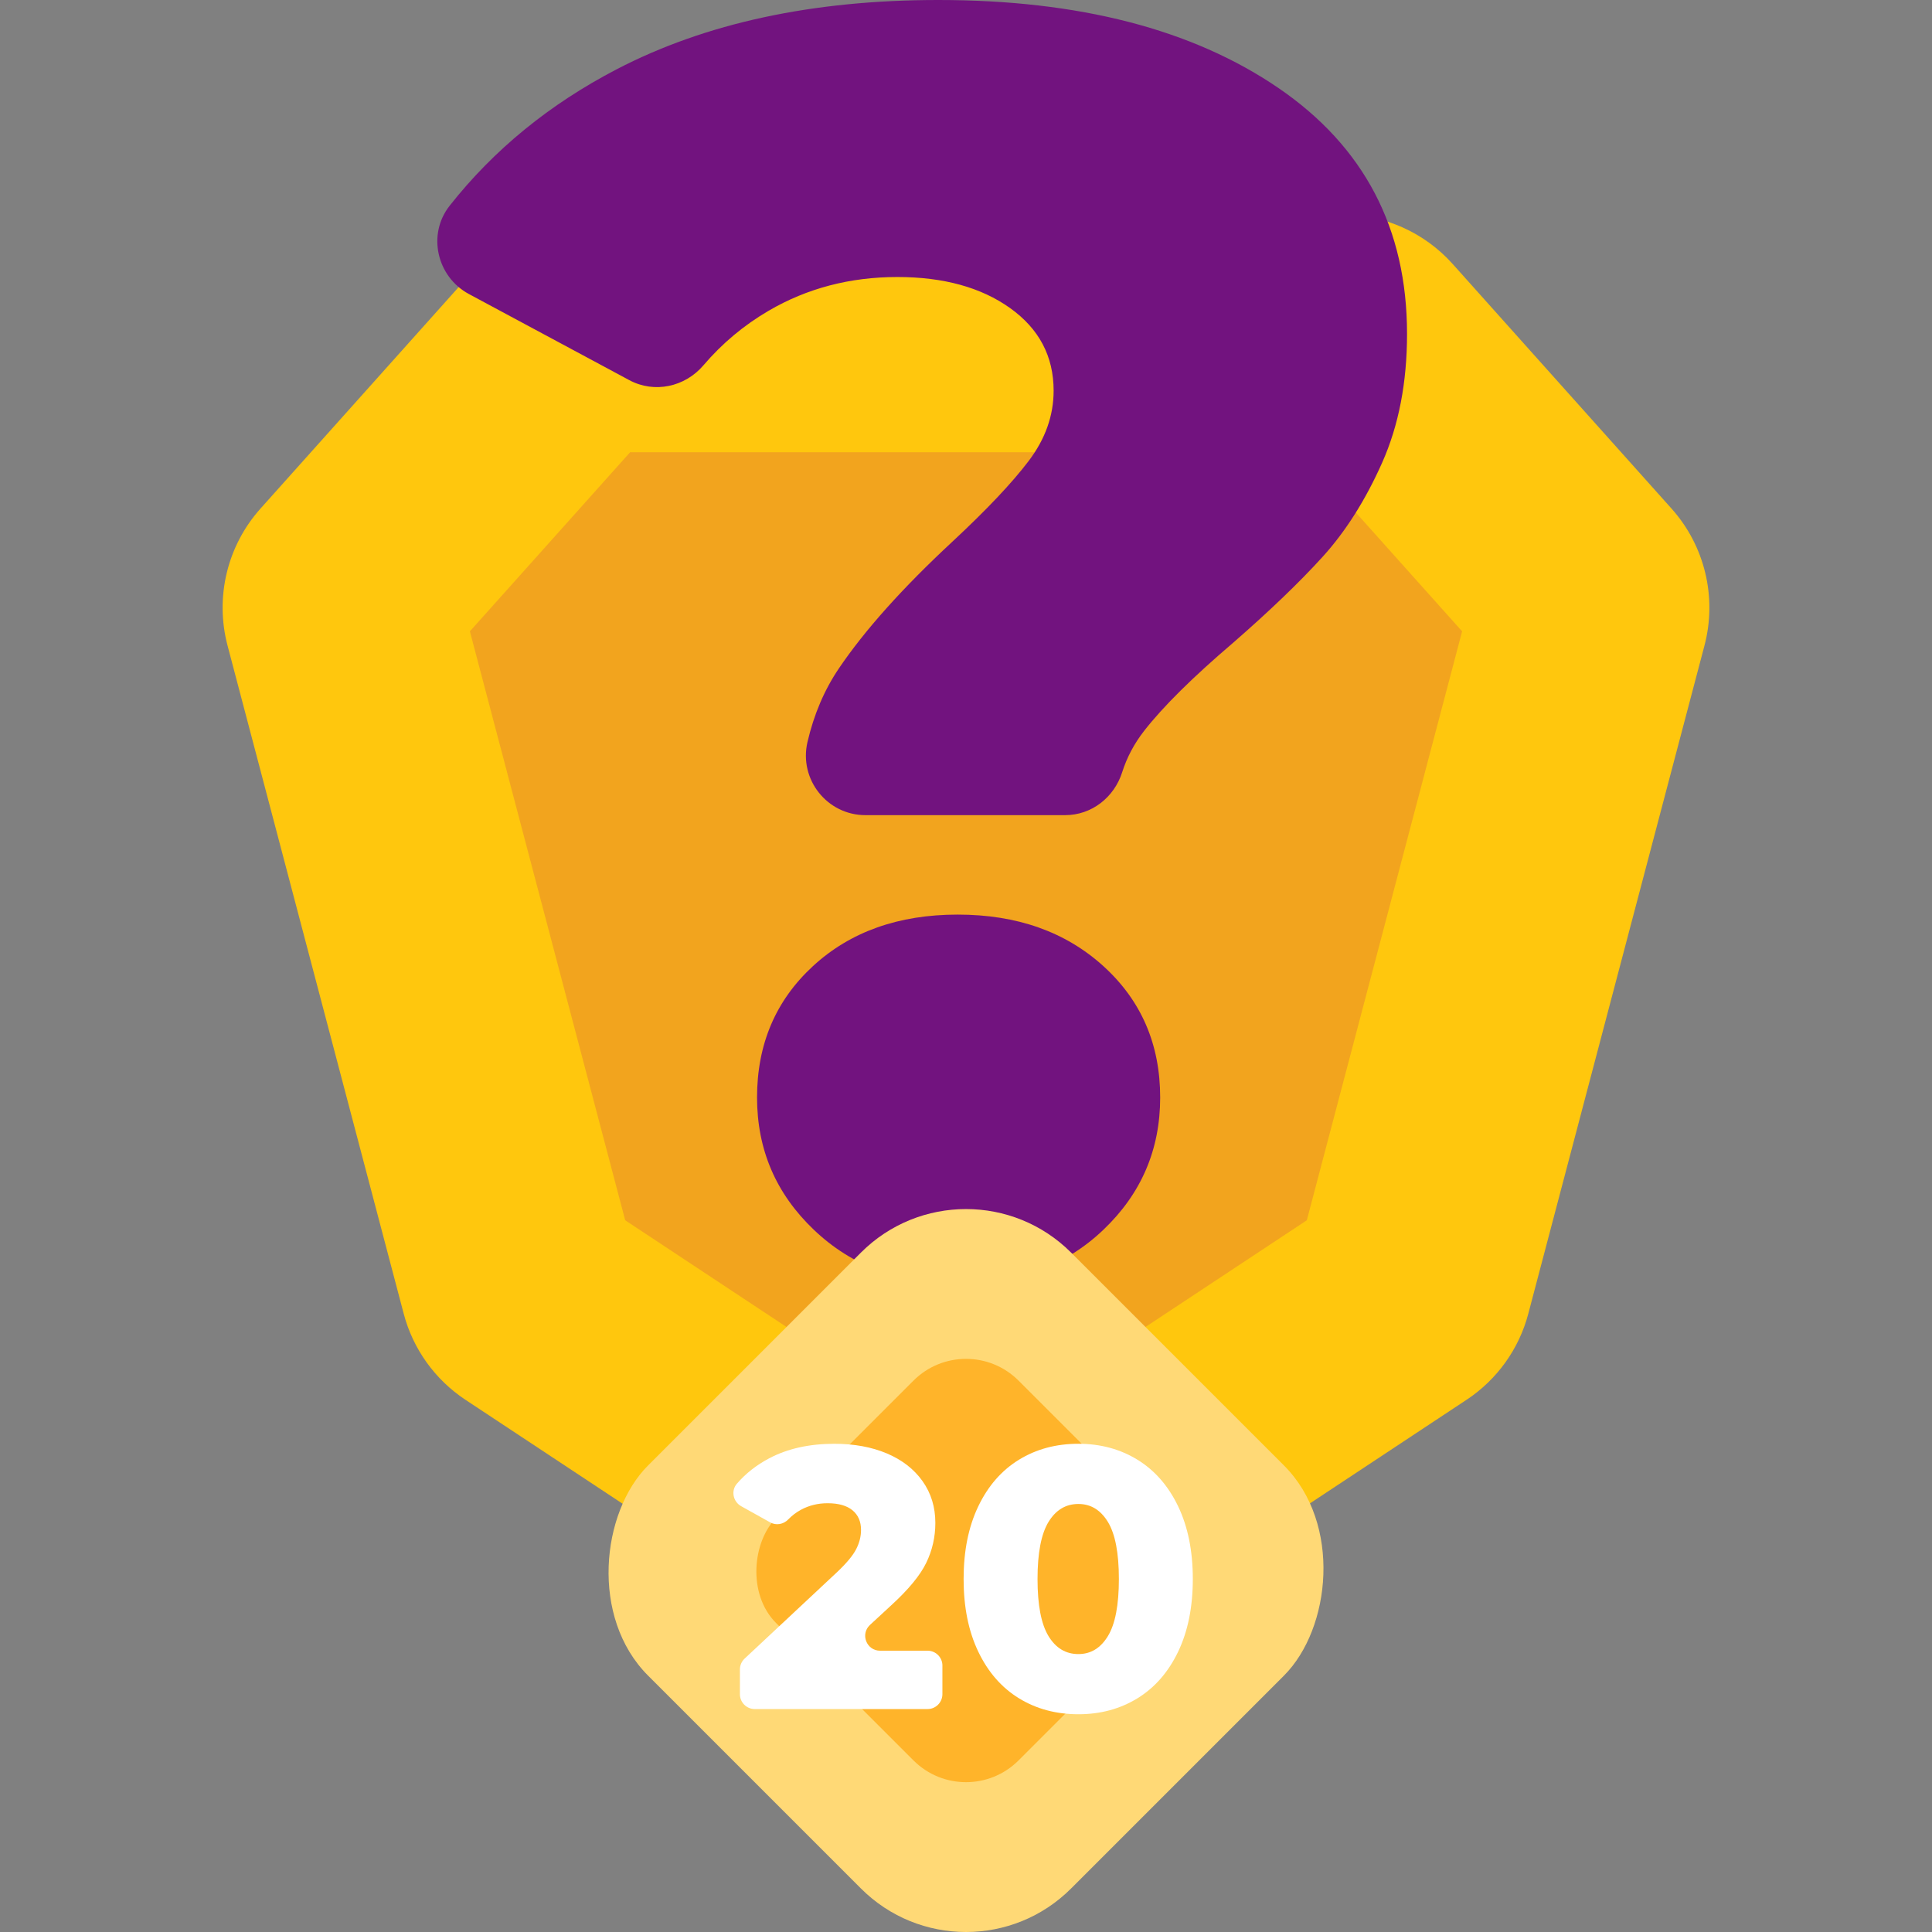 <?xml version="1.0" encoding="UTF-8"?>
<svg id="Layer_1" xmlns="http://www.w3.org/2000/svg" width="130" height="130" xmlns:xlink="http://www.w3.org/1999/xlink" version="1.1" viewBox="0 0 130 130">
  <rect x="0" y="0" width="130" height="130" fill="#808080" stroke="none"/>
  <!-- Generator: Adobe Illustrator 29.4.0, SVG Export Plug-In . SVG Version: 2.1.0 Build 152)  -->
  <defs>
    <clipPath id="clippath">
      <polygon points="26.343 27.405 31.618 44.481 42.068 84.11 65.001 99.277 87.933 84.11 98.382 44.481 98.382 0 26.343 0 26.343 27.405" style="fill: none;"/>
    </clipPath>
  </defs>
  <g>
    <g>
      <path d="M97.747,17.763c-1.897-2.12-4.607-3.332-7.452-3.332h-50.589c-2.845,0-5.555,1.212-7.452,3.332l-14.726,16.458c-2.241,2.505-3.074,5.968-2.217,9.218l11.854,44.958c.626,2.375,2.105,4.436,4.153,5.791l28.166,18.628c3.345,2.212,7.688,2.212,11.033,0l28.166-18.628c2.049-1.355,3.527-3.416,4.153-5.791l11.854-44.958c.857-3.25.024-6.713-2.217-9.218l-14.726-16.458Z" style="fill: #ffc70d;"/>
      <polygon points="42.068 82.109 31.618 42.48 42.399 30.431 87.601 30.431 98.382 42.48 87.933 82.109 65 97.276 42.068 82.109" style="fill: #f2a41e;"/>
    </g>
    <g style="clip-path: url(#clippath);">
      <path d="M56.437,44.99c1.751-2.588,4.302-5.437,7.648-8.544,2.31-2.15,4.022-3.962,5.138-5.437,1.115-1.474,1.673-3.048,1.673-4.721,0-2.31-.976-4.162-2.927-5.557-1.953-1.393-4.481-2.091-7.588-2.091-3.187,0-6.075.758-8.663,2.271-1.668.975-3.13,2.199-4.384,3.669-1.243,1.458-3.301,1.906-4.989,1l-10.791-5.794c-2.163-1.162-2.82-4.012-1.3-5.94,2.972-3.77,6.721-6.833,11.247-9.187C47.475,1.554,54.684,0,63.129,0c9.479,0,17.106,1.972,22.884,5.915,5.775,3.943,8.663,9.461,8.663,16.551,0,3.267-.558,6.153-1.673,8.663-1.117,2.51-2.45,4.621-4.003,6.333-1.554,1.714-3.566,3.645-6.035,5.796-2.709,2.312-4.702,4.283-5.975,5.915-.67.858-1.163,1.787-1.481,2.787-.539,1.697-2.057,2.889-3.837,2.889h-13.439c-2.579,0-4.486-2.409-3.9-4.92.433-1.859,1.135-3.505,2.104-4.938ZM54.764,82.751c-2.55-2.429-3.824-5.396-3.824-8.902,0-3.585,1.255-6.531,3.764-8.843,2.509-2.31,5.754-3.465,9.739-3.465s7.248,1.155,9.799,3.465c2.548,2.312,3.824,5.258,3.824,8.843,0,3.507-1.275,6.474-3.824,8.902-2.551,2.432-5.816,3.645-9.799,3.645-3.904,0-7.13-1.213-9.679-3.645Z" style="fill: #72137f;"/>
    </g>
  </g>
  <g>
    <rect x="44.873" y="85.55" width="40.255" height="40.255" rx="10" ry="10" transform="translate(93.764 -15.01) rotate(45)" style="fill: #ffd976;"/>
    <rect x="53.465" y="94.142" width="23.07" height="23.07" rx="5" ry="5" transform="translate(93.764 -15.01) rotate(45)" style="fill: #ffb42a;"/>
    <g>
      <path d="M63.412,112.074v1.925c0,.552-.448,1-1,1h-11.625c-.552,0-1-.448-1-1v-1.666c0-.277.115-.541.317-.73l6.233-5.829c.633-.601,1.059-1.113,1.275-1.538.216-.425.325-.854.325-1.287,0-.566-.192-1.009-.575-1.325-.384-.316-.942-.475-1.675-.475-.65,0-1.246.146-1.788.438-.32.172-.607.39-.861.653-.319.331-.813.422-1.215.197l-1.952-1.089c-.542-.302-.698-1.035-.293-1.506.593-.69,1.321-1.263,2.184-1.718,1.233-.65,2.691-.975,4.375-.975,1.333,0,2.512.217,3.538.649,1.024.434,1.825,1.055,2.399,1.862.575.809.863,1.746.863,2.812,0,.95-.205,1.847-.613,2.688-.408.842-1.195,1.797-2.362,2.863l-1.423,1.315c-.668.618-.231,1.734.679,1.734h3.195c.552,0,1,.448,1,1Z" style="fill: #fff;"/>
      <path d="M68.563,114.274c-1.167-.717-2.08-1.763-2.738-3.138s-.986-3.004-.986-4.888.328-3.513.986-4.888,1.571-2.421,2.738-3.138c1.166-.716,2.5-1.074,4-1.074,1.482,0,2.809.358,3.975,1.074,1.166.717,2.079,1.763,2.738,3.138.658,1.375.986,3.005.986,4.888s-.328,3.513-.986,4.888c-.659,1.375-1.572,2.421-2.738,3.138s-2.492,1.074-3.975,1.074c-1.5,0-2.834-.357-4-1.074ZM74.55,110.087c.491-.809.737-2.088.737-3.838s-.246-3.029-.737-3.838c-.491-.808-1.154-1.212-1.987-1.212-.85,0-1.521.404-2.013,1.212-.491.809-.737,2.088-.737,3.838s.246,3.029.737,3.838,1.163,1.212,2.013,1.212c.833,0,1.496-.403,1.987-1.212Z" style="fill: #fff;"/>
    </g>
  </g>
</svg>